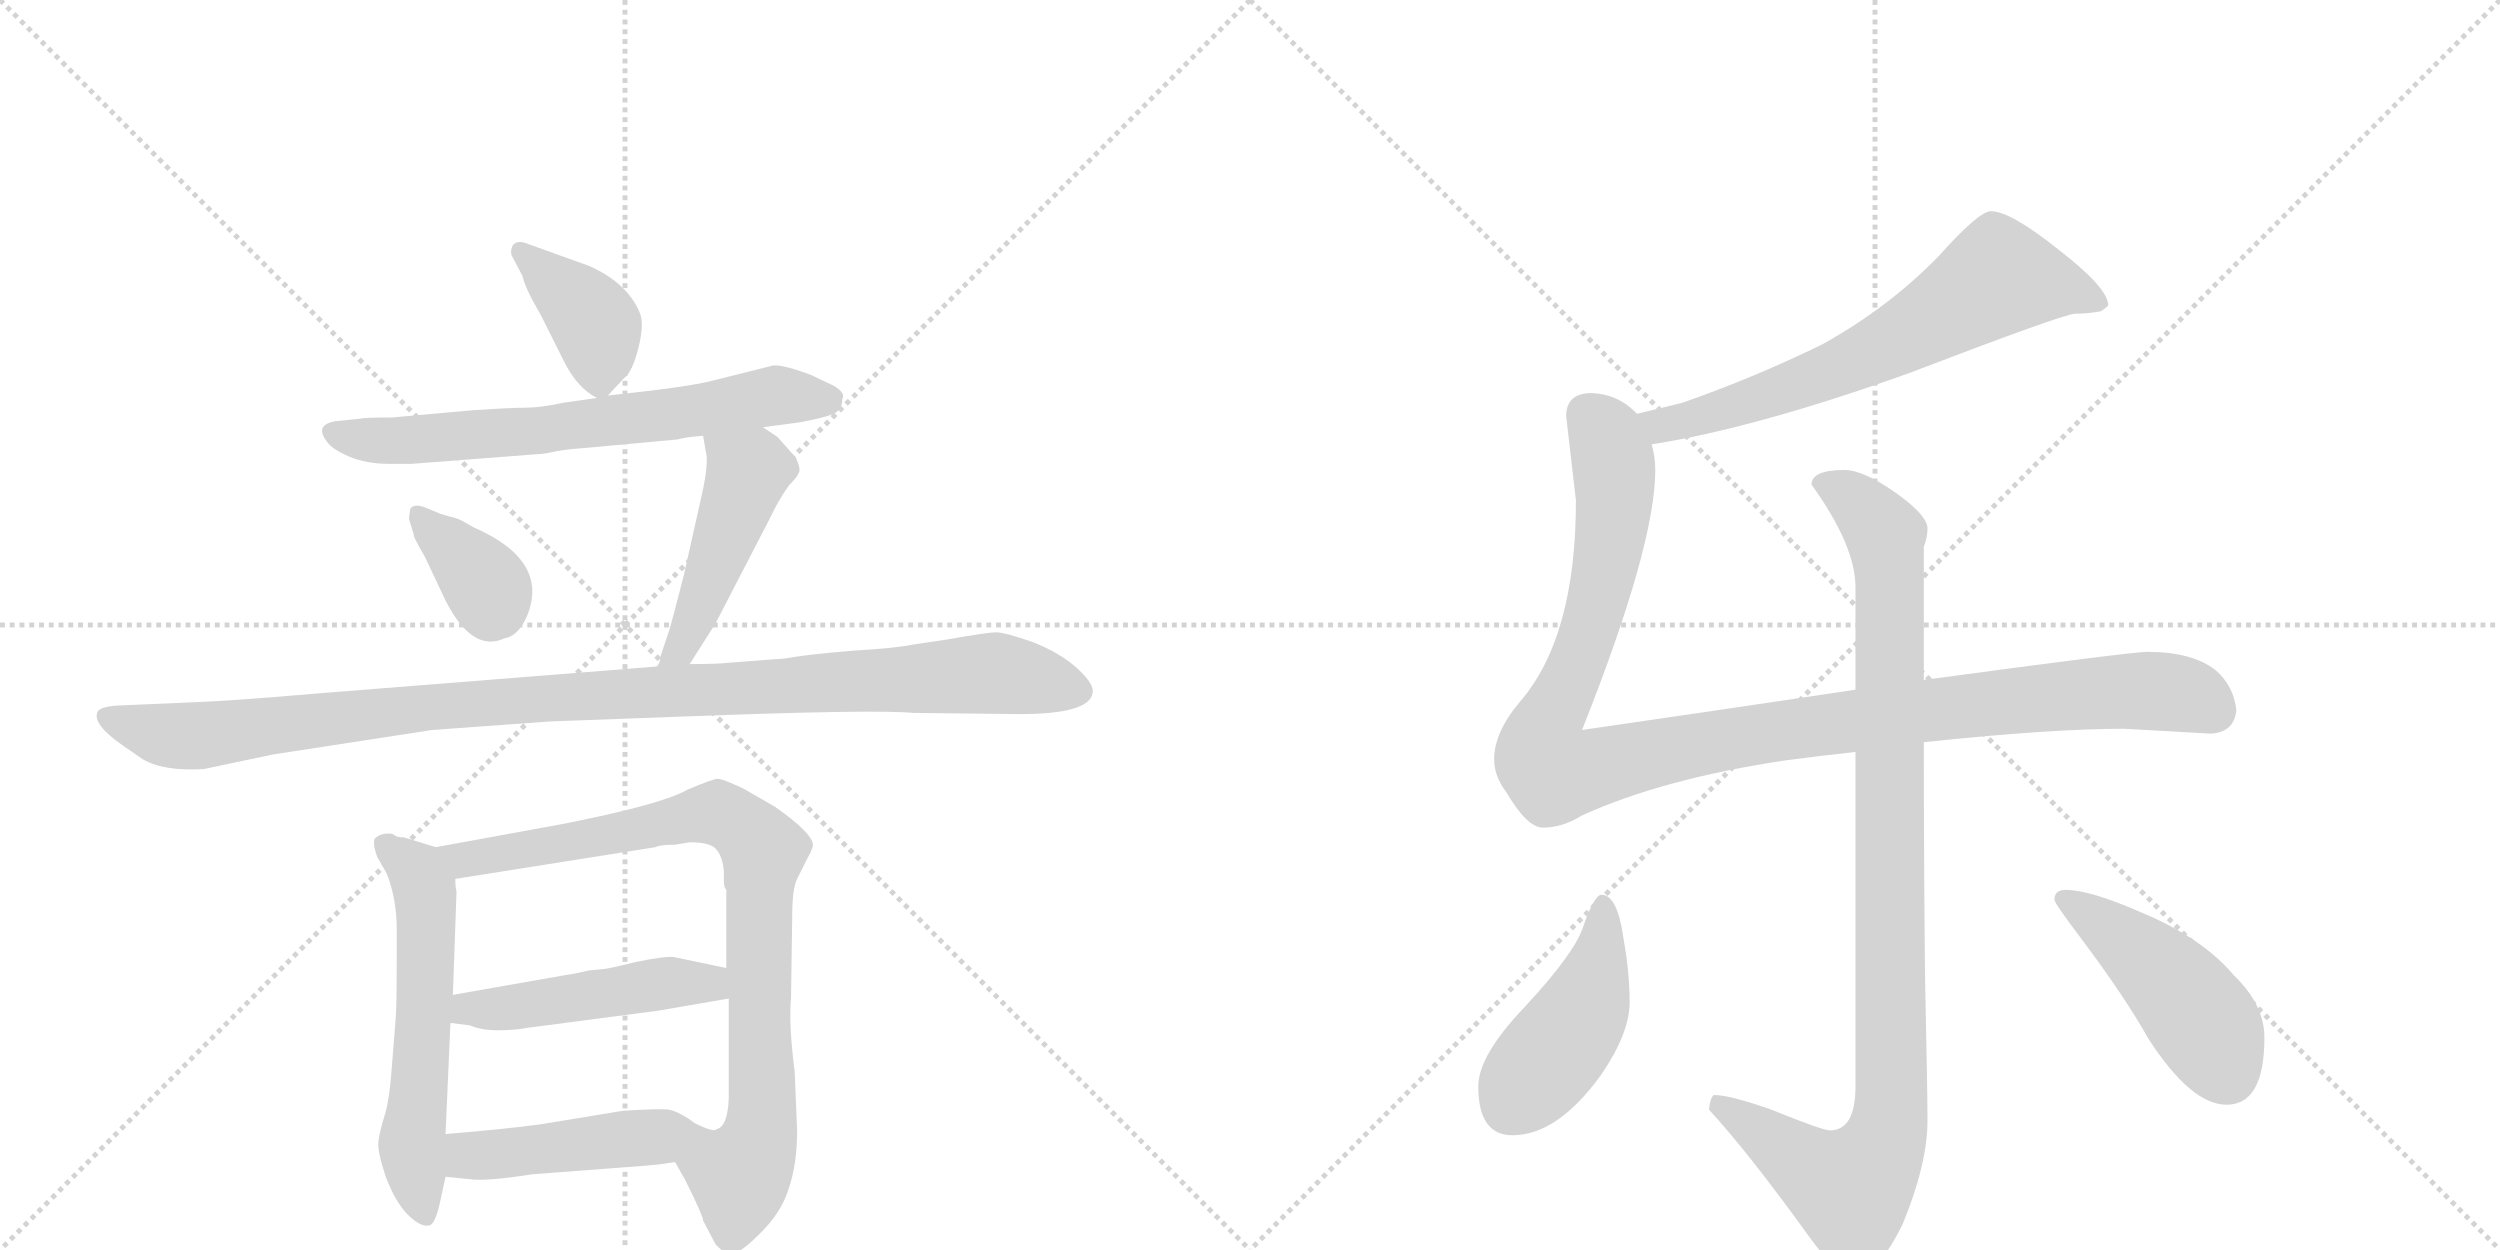 <svg version="1.1" viewBox="0 0 2048 1024" xmlns="http://www.w3.org/2000/svg">
  <g stroke="lightgray" stroke-dasharray="1,1" stroke-width="1" transform="scale(4, 4)">
    <line x1="0" y1="0" x2="256" y2="256"></line>
    <line x1="256" y1="0" x2="0" y2="256"></line>
    <line x1="128" y1="0" x2="128" y2="256"></line>
    <line x1="0" y1="128" x2="256" y2="128"></line>
    <line x1="256" y1="0" x2="512" y2="256"></line>
    <line x1="512" y1="0" x2="256" y2="256"></line>
    <line x1="384" y1="0" x2="384" y2="256"></line>
    <line x1="256" y1="128" x2="512" y2="128"></line>
  </g>
<g transform="scale(1, -1) translate(0, -850)">
   <style type="text/css">
    @keyframes keyframes0 {
      from {
       stroke: black;
       stroke-dashoffset: 389;
       stroke-width: 128;
       }
       56% {
       animation-timing-function: step-end;
       stroke: black;
       stroke-dashoffset: 0;
       stroke-width: 128;
       }
       to {
       stroke: black;
       stroke-width: 1024;
       }
       }
       #make-me-a-hanzi-animation-0 {
         animation: keyframes0 0.567s both;
         animation-delay: 0s;
         animation-timing-function: linear;
       }
    @keyframes keyframes1 {
      from {
       stroke: black;
       stroke-dashoffset: 664;
       stroke-width: 128;
       }
       68% {
       animation-timing-function: step-end;
       stroke: black;
       stroke-dashoffset: 0;
       stroke-width: 128;
       }
       to {
       stroke: black;
       stroke-width: 1024;
       }
       }
       #make-me-a-hanzi-animation-1 {
         animation: keyframes1 0.79s both;
         animation-delay: 0.567s;
         animation-timing-function: linear;
       }
    @keyframes keyframes2 {
      from {
       stroke: black;
       stroke-dashoffset: 357;
       stroke-width: 128;
       }
       54% {
       animation-timing-function: step-end;
       stroke: black;
       stroke-dashoffset: 0;
       stroke-width: 128;
       }
       to {
       stroke: black;
       stroke-width: 1024;
       }
       }
       #make-me-a-hanzi-animation-2 {
         animation: keyframes2 0.541s both;
         animation-delay: 1.357s;
         animation-timing-function: linear;
       }
    @keyframes keyframes3 {
      from {
       stroke: black;
       stroke-dashoffset: 468;
       stroke-width: 128;
       }
       60% {
       animation-timing-function: step-end;
       stroke: black;
       stroke-dashoffset: 0;
       stroke-width: 128;
       }
       to {
       stroke: black;
       stroke-width: 1024;
       }
       }
       #make-me-a-hanzi-animation-3 {
         animation: keyframes3 0.631s both;
         animation-delay: 1.897s;
         animation-timing-function: linear;
       }
    @keyframes keyframes4 {
      from {
       stroke: black;
       stroke-dashoffset: 1060;
       stroke-width: 128;
       }
       78% {
       animation-timing-function: step-end;
       stroke: black;
       stroke-dashoffset: 0;
       stroke-width: 128;
       }
       to {
       stroke: black;
       stroke-width: 1024;
       }
       }
       #make-me-a-hanzi-animation-4 {
         animation: keyframes4 1.113s both;
         animation-delay: 2.528s;
         animation-timing-function: linear;
       }
    @keyframes keyframes5 {
      from {
       stroke: black;
       stroke-dashoffset: 575;
       stroke-width: 128;
       }
       65% {
       animation-timing-function: step-end;
       stroke: black;
       stroke-dashoffset: 0;
       stroke-width: 128;
       }
       to {
       stroke: black;
       stroke-width: 1024;
       }
       }
       #make-me-a-hanzi-animation-5 {
         animation: keyframes5 0.718s both;
         animation-delay: 3.641s;
         animation-timing-function: linear;
       }
    @keyframes keyframes6 {
      from {
       stroke: black;
       stroke-dashoffset: 853;
       stroke-width: 128;
       }
       74% {
       animation-timing-function: step-end;
       stroke: black;
       stroke-dashoffset: 0;
       stroke-width: 128;
       }
       to {
       stroke: black;
       stroke-width: 1024;
       }
       }
       #make-me-a-hanzi-animation-6 {
         animation: keyframes6 0.944s both;
         animation-delay: 4.359s;
         animation-timing-function: linear;
       }
    @keyframes keyframes7 {
      from {
       stroke: black;
       stroke-dashoffset: 476;
       stroke-width: 128;
       }
       61% {
       animation-timing-function: step-end;
       stroke: black;
       stroke-dashoffset: 0;
       stroke-width: 128;
       }
       to {
       stroke: black;
       stroke-width: 1024;
       }
       }
       #make-me-a-hanzi-animation-7 {
         animation: keyframes7 0.637s both;
         animation-delay: 5.303s;
         animation-timing-function: linear;
       }
    @keyframes keyframes8 {
      from {
       stroke: black;
       stroke-dashoffset: 463;
       stroke-width: 128;
       }
       60% {
       animation-timing-function: step-end;
       stroke: black;
       stroke-dashoffset: 0;
       stroke-width: 128;
       }
       to {
       stroke: black;
       stroke-width: 1024;
       }
       }
       #make-me-a-hanzi-animation-8 {
         animation: keyframes8 0.627s both;
         animation-delay: 5.94s;
         animation-timing-function: linear;
       }
    @keyframes keyframes9 {
      from {
       stroke: black;
       stroke-dashoffset: 660;
       stroke-width: 128;
       }
       68% {
       animation-timing-function: step-end;
       stroke: black;
       stroke-dashoffset: 0;
       stroke-width: 128;
       }
       to {
       stroke: black;
       stroke-width: 1024;
       }
       }
       #make-me-a-hanzi-animation-9 {
         animation: keyframes9 0.787s both;
         animation-delay: 6.567s;
         animation-timing-function: linear;
       }
    @keyframes keyframes10 {
      from {
       stroke: black;
       stroke-dashoffset: 1116;
       stroke-width: 128;
       }
       78% {
       animation-timing-function: step-end;
       stroke: black;
       stroke-dashoffset: 0;
       stroke-width: 128;
       }
       to {
       stroke: black;
       stroke-width: 1024;
       }
       }
       #make-me-a-hanzi-animation-10 {
         animation: keyframes10 1.158s both;
         animation-delay: 7.354s;
         animation-timing-function: linear;
       }
    @keyframes keyframes11 {
      from {
       stroke: black;
       stroke-dashoffset: 993;
       stroke-width: 128;
       }
       76% {
       animation-timing-function: step-end;
       stroke: black;
       stroke-dashoffset: 0;
       stroke-width: 128;
       }
       to {
       stroke: black;
       stroke-width: 1024;
       }
       }
       #make-me-a-hanzi-animation-11 {
         animation: keyframes11 1.058s both;
         animation-delay: 8.513s;
         animation-timing-function: linear;
       }
    @keyframes keyframes12 {
      from {
       stroke: black;
       stroke-dashoffset: 444;
       stroke-width: 128;
       }
       59% {
       animation-timing-function: step-end;
       stroke: black;
       stroke-dashoffset: 0;
       stroke-width: 128;
       }
       to {
       stroke: black;
       stroke-width: 1024;
       }
       }
       #make-me-a-hanzi-animation-12 {
         animation: keyframes12 0.611s both;
         animation-delay: 9.571s;
         animation-timing-function: linear;
       }
    @keyframes keyframes13 {
      from {
       stroke: black;
       stroke-dashoffset: 457;
       stroke-width: 128;
       }
       60% {
       animation-timing-function: step-end;
       stroke: black;
       stroke-dashoffset: 0;
       stroke-width: 128;
       }
       to {
       stroke: black;
       stroke-width: 1024;
       }
       }
       #make-me-a-hanzi-animation-13 {
         animation: keyframes13 0.622s both;
         animation-delay: 10.182s;
         animation-timing-function: linear;
       }
</style>
<path d="M 498 526 L 511 540 Q 518 545 523 565 Q 528 585 524 594 Q 514 618 483 632 L 433 650 Q 424 654 420 649 Q 418 645 419 641 L 428 624 Q 430 614 443 592 L 462 554 Q 473 532 489 524 C 494 521 494 521 498 526 Z" fill="lightgray"></path> 
<path d="M 625 500 L 655 504 Q 682 509 686 513 Q 690 517 690 523 Q 693 528 683 534 L 664 543 Q 637 553 631 550 L 583 538 Q 564 533 498 526 L 489 524 L 461 520 Q 443 516 430 516 Q 418 516 388 514 L 321 508 Q 298 508 295 507 L 275 505 Q 257 502 268 488 Q 272 482 286 476 Q 300 470 319 470 L 337 470 L 441 478 Q 445 478 454 480 Q 464 482 479 483 L 555 490 Q 562 492 576 493 L 625 500 Z" fill="lightgray"></path> 
<path d="M 361 429 L 349 434 Q 339 438 336 433 L 335 425 L 339 412 Q 338 411 348 394 L 365 358 Q 387 315 413 327 Q 425 329 432 346 Q 450 391 388 418 L 381 422 Q 378 424 372 426 Q 367 427 361 429 Z" fill="lightgray"></path> 
<path d="M 548 333 L 541 312 Q 541 307 538 304 C 526 277 549 281 565 306 L 586 339 L 631 426 Q 637 439 646 452 Q 655 461 655 465 Q 655 468 652 475 L 637 492 L 625 500 C 600 517 571 523 576 493 L 578 481 Q 581 472 575 445 L 560 378 Q 550 339 548 333 Z" fill="lightgray"></path> 
<path d="M 538 304 L 261 282 Q 191 276 165 275 L 96 272 Q 82 271 80 267 Q 75 257 101 239 L 117 228 Q 134 218 167 220 L 224 232 L 354 252 L 451 259 L 559 263 Q 717 269 748 266 L 835 265 Q 892 265 895 282 Q 897 289 883 302 Q 869 315 846 324 Q 823 332 816 332 Q 809 332 775 326 L 748 322 Q 734 319 699 317 Q 664 314 652 312 Q 641 310 635 310 L 596 307 Q 588 306 565 306 L 538 304 Z" fill="lightgray"></path> 
<path d="M 357 156 L 331 164 Q 325 164 323 166 L 321 167 Q 312 168 307 163 Q 305 159 309 148 L 317 134 Q 325 113 325 89 L 325 67 Q 325 22 324 14 L 321 -24 Q 319 -52 315 -64 Q 311 -77 310 -85 Q 309 -93 316 -114 Q 324 -135 334 -145 Q 344 -155 351 -154 Q 356 -154 360 -137 L 365 -114 L 365 -79 L 369 12 L 371 35 L 374 120 Q 373 122 373 130 C 371 152 371 152 357 156 Z" fill="lightgray"></path> 
<path d="M 653 -76 L 651 -28 Q 646 11 648 32 L 649 100 Q 649 122 653 130 L 661 146 Q 666 155 666 158 Q 665 168 635 189 L 609 204 Q 592 212 588 212 Q 584 212 563 203 Q 542 191 461 175 L 357 156 C 327 151 343 125 373 130 L 537 156 Q 540 158 553 158 L 565 160 Q 581 160 586 155 Q 592 149 593 136 L 593 128 Q 593 123 595 121 L 595 57 L 597 32 L 597 -50 Q 596 -73 587 -75 C 572 -101 544 -86 553 -102 L 561 -116 Q 576 -146 576 -150 L 586 -169 Q 590 -174 596 -177 Q 603 -180 621 -162 Q 640 -144 646 -124 Q 653 -104 653 -76 Z" fill="lightgray"></path> 
<path d="M 369 12 L 385 10 Q 394 6 408 6 Q 422 6 432 8 L 539 22 L 597 32 C 627 37 624 51 595 57 L 552 66 Q 546 67 521 62 Q 497 56 493 56 L 482 55 Q 475 53 462 51 L 371 35 C 341 30 339 16 369 12 Z" fill="lightgray"></path> 
<path d="M 365 -114 L 385 -116 Q 397 -118 436 -112 L 528 -105 Q 541 -104 546 -103 L 553 -102 C 583 -98 617 -76 587 -75 Q 585 -78 569 -70 Q 557 -61 548 -59 Q 540 -58 510 -60 L 443 -71 Q 414 -75 365 -79 C 335 -81 335 -111 365 -114 Z" fill="lightgray"></path> 
<path d="M 1353 486 Q 1437 499 1563 544 Q 1691 593 1700 593 Q 1710 593 1721 595 Q 1727 599 1727 600 Q 1727 614 1687 645 Q 1647 677 1631 677 Q 1621 677 1588 640 Q 1547 598 1493 568 Q 1438 541 1378 520 Q 1357 515 1341 511 C 1312 504 1323 481 1353 486 Z" fill="lightgray"></path> 
<path d="M 1520 285 Q 1427 271 1296 252 Q 1356 403 1356 465 Q 1356 476 1353 486 L 1341 511 Q 1326 527 1304 528 Q 1283 528 1283 509 L 1291 440 Q 1291 328 1245 275 Q 1224 250 1224 228 Q 1224 214 1234 201 Q 1251 172 1264 172 Q 1280 172 1296 182 Q 1362 212 1462 227 Q 1492 231 1520 234 L 1576 242 Q 1680 253 1740 253 L 1811 249 Q 1830 250 1832 268 Q 1830 288 1815 301 Q 1796 316 1759 316 Q 1746 316 1576 293 L 1520 285 Z" fill="lightgray"></path> 
<path d="M 1511 465 Q 1484 465 1484 453 Q 1520 403 1520 369 L 1520 285 L 1520 234 L 1520 -40 Q 1520 -76 1499 -76 Q 1493 -76 1451 -59 Q 1417 -47 1404 -47 Q 1401 -49 1400 -59 Q 1433 -95 1482 -163 Q 1506 -196 1516 -196 Q 1538 -196 1559 -152 Q 1579 -103 1579 -68 Q 1579 -43 1577 49 Q 1576 144 1576 242 L 1576 293 L 1576 402 Q 1579 410 1579 417 Q 1579 428 1552 447 Q 1526 465 1511 465 Z" fill="lightgray"></path> 
<path d="M 1312 117 Q 1306 117 1297 91 Q 1290 69 1248 24 Q 1211 -15 1211 -40 Q 1211 -80 1239 -80 Q 1276 -80 1312 -30 Q 1335 4 1335 29 Q 1335 53 1330 81 Q 1325 117 1312 117 Z" fill="lightgray"></path> 
<path d="M 1692 121 Q 1683 121 1683 113 Q 1683 110 1705 81 Q 1741 33 1760 -1 Q 1795 -55 1824 -55 Q 1855 -55 1855 0 Q 1855 27 1830 51 Q 1804 82 1753 103 Q 1712 121 1692 121 Z" fill="lightgray"></path> 
      <clipPath id="make-me-a-hanzi-clip-0">
      <path d="M 498 526 L 511 540 Q 518 545 523 565 Q 528 585 524 594 Q 514 618 483 632 L 433 650 Q 424 654 420 649 Q 418 645 419 641 L 428 624 Q 430 614 443 592 L 462 554 Q 473 532 489 524 C 494 521 494 521 498 526 Z" fill="lightgray"></path>
      </clipPath>
      <path clip-path="url(#make-me-a-hanzi-clip-0)" d="M 427 644 L 489 582 L 491 537 " fill="none" id="make-me-a-hanzi-animation-0" stroke-dasharray="261 522" stroke-linecap="round"></path>

      <clipPath id="make-me-a-hanzi-clip-1">
      <path d="M 625 500 L 655 504 Q 682 509 686 513 Q 690 517 690 523 Q 693 528 683 534 L 664 543 Q 637 553 631 550 L 583 538 Q 564 533 498 526 L 489 524 L 461 520 Q 443 516 430 516 Q 418 516 388 514 L 321 508 Q 298 508 295 507 L 275 505 Q 257 502 268 488 Q 272 482 286 476 Q 300 470 319 470 L 337 470 L 441 478 Q 445 478 454 480 Q 464 482 479 483 L 555 490 Q 562 492 576 493 L 625 500 Z" fill="lightgray"></path>
      </clipPath>
      <path clip-path="url(#make-me-a-hanzi-clip-1)" d="M 273 496 L 333 489 L 445 497 L 636 526 L 678 522 " fill="none" id="make-me-a-hanzi-animation-1" stroke-dasharray="536 1072" stroke-linecap="round"></path>

      <clipPath id="make-me-a-hanzi-clip-2">
      <path d="M 361 429 L 349 434 Q 339 438 336 433 L 335 425 L 339 412 Q 338 411 348 394 L 365 358 Q 387 315 413 327 Q 425 329 432 346 Q 450 391 388 418 L 381 422 Q 378 424 372 426 Q 367 427 361 429 Z" fill="lightgray"></path>
      </clipPath>
      <path clip-path="url(#make-me-a-hanzi-clip-2)" d="M 343 428 L 394 377 L 402 349 " fill="none" id="make-me-a-hanzi-animation-2" stroke-dasharray="229 458" stroke-linecap="round"></path>

      <clipPath id="make-me-a-hanzi-clip-3">
      <path d="M 548 333 L 541 312 Q 541 307 538 304 C 526 277 549 281 565 306 L 586 339 L 631 426 Q 637 439 646 452 Q 655 461 655 465 Q 655 468 652 475 L 637 492 L 625 500 C 600 517 571 523 576 493 L 578 481 Q 581 472 575 445 L 560 378 Q 550 339 548 333 Z" fill="lightgray"></path>
      </clipPath>
      <path clip-path="url(#make-me-a-hanzi-clip-3)" d="M 583 488 L 613 463 L 573 353 L 557 317 L 545 306 " fill="none" id="make-me-a-hanzi-animation-3" stroke-dasharray="340 680" stroke-linecap="round"></path>

      <clipPath id="make-me-a-hanzi-clip-4">
      <path d="M 538 304 L 261 282 Q 191 276 165 275 L 96 272 Q 82 271 80 267 Q 75 257 101 239 L 117 228 Q 134 218 167 220 L 224 232 L 354 252 L 451 259 L 559 263 Q 717 269 748 266 L 835 265 Q 892 265 895 282 Q 897 289 883 302 Q 869 315 846 324 Q 823 332 816 332 Q 809 332 775 326 L 748 322 Q 734 319 699 317 Q 664 314 652 312 Q 641 310 635 310 L 596 307 Q 588 306 565 306 L 538 304 Z" fill="lightgray"></path>
      </clipPath>
      <path clip-path="url(#make-me-a-hanzi-clip-4)" d="M 86 263 L 138 247 L 159 247 L 409 276 L 790 298 L 827 297 L 884 284 " fill="none" id="make-me-a-hanzi-animation-4" stroke-dasharray="932 1864" stroke-linecap="round"></path>

      <clipPath id="make-me-a-hanzi-clip-5">
      <path d="M 357 156 L 331 164 Q 325 164 323 166 L 321 167 Q 312 168 307 163 Q 305 159 309 148 L 317 134 Q 325 113 325 89 L 325 67 Q 325 22 324 14 L 321 -24 Q 319 -52 315 -64 Q 311 -77 310 -85 Q 309 -93 316 -114 Q 324 -135 334 -145 Q 344 -155 351 -154 Q 356 -154 360 -137 L 365 -114 L 365 -79 L 369 12 L 371 35 L 374 120 Q 373 122 373 130 C 371 152 371 152 357 156 Z" fill="lightgray"></path>
      </clipPath>
      <path clip-path="url(#make-me-a-hanzi-clip-5)" d="M 316 157 L 342 134 L 349 114 L 346 -10 L 337 -88 L 349 -147 " fill="none" id="make-me-a-hanzi-animation-5" stroke-dasharray="447 894" stroke-linecap="round"></path>

      <clipPath id="make-me-a-hanzi-clip-6">
      <path d="M 653 -76 L 651 -28 Q 646 11 648 32 L 649 100 Q 649 122 653 130 L 661 146 Q 666 155 666 158 Q 665 168 635 189 L 609 204 Q 592 212 588 212 Q 584 212 563 203 Q 542 191 461 175 L 357 156 C 327 151 343 125 373 130 L 537 156 Q 540 158 553 158 L 565 160 Q 581 160 586 155 Q 592 149 593 136 L 593 128 Q 593 123 595 121 L 595 57 L 597 32 L 597 -50 Q 596 -73 587 -75 C 572 -101 544 -86 553 -102 L 561 -116 Q 576 -146 576 -150 L 586 -169 Q 590 -174 596 -177 Q 603 -180 621 -162 Q 640 -144 646 -124 Q 653 -104 653 -76 Z" fill="lightgray"></path>
      </clipPath>
      <path clip-path="url(#make-me-a-hanzi-clip-6)" d="M 365 152 L 393 147 L 580 184 L 602 177 L 624 157 L 624 -71 L 607 -111 L 598 -164 " fill="none" id="make-me-a-hanzi-animation-6" stroke-dasharray="725 1450" stroke-linecap="round"></path>

      <clipPath id="make-me-a-hanzi-clip-7">
      <path d="M 369 12 L 385 10 Q 394 6 408 6 Q 422 6 432 8 L 539 22 L 597 32 C 627 37 624 51 595 57 L 552 66 Q 546 67 521 62 Q 497 56 493 56 L 482 55 Q 475 53 462 51 L 371 35 C 341 30 339 16 369 12 Z" fill="lightgray"></path>
      </clipPath>
      <path clip-path="url(#make-me-a-hanzi-clip-7)" d="M 374 17 L 535 44 L 581 45 L 589 38 " fill="none" id="make-me-a-hanzi-animation-7" stroke-dasharray="348 696" stroke-linecap="round"></path>

      <clipPath id="make-me-a-hanzi-clip-8">
      <path d="M 365 -114 L 385 -116 Q 397 -118 436 -112 L 528 -105 Q 541 -104 546 -103 L 553 -102 C 583 -98 617 -76 587 -75 Q 585 -78 569 -70 Q 557 -61 548 -59 Q 540 -58 510 -60 L 443 -71 Q 414 -75 365 -79 C 335 -81 335 -111 365 -114 Z" fill="lightgray"></path>
      </clipPath>
      <path clip-path="url(#make-me-a-hanzi-clip-8)" d="M 371 -108 L 394 -96 L 574 -76 " fill="none" id="make-me-a-hanzi-animation-8" stroke-dasharray="335 670" stroke-linecap="round"></path>

      <clipPath id="make-me-a-hanzi-clip-9">
      <path d="M 1353 486 Q 1437 499 1563 544 Q 1691 593 1700 593 Q 1710 593 1721 595 Q 1727 599 1727 600 Q 1727 614 1687 645 Q 1647 677 1631 677 Q 1621 677 1588 640 Q 1547 598 1493 568 Q 1438 541 1378 520 Q 1357 515 1341 511 C 1312 504 1323 481 1353 486 Z" fill="lightgray"></path>
      </clipPath>
      <path clip-path="url(#make-me-a-hanzi-clip-9)" d="M 1720 602 L 1699 612 L 1637 623 L 1565 576 L 1480 538 L 1382 505 L 1361 502 L 1348 507 " fill="none" id="make-me-a-hanzi-animation-9" stroke-dasharray="532 1064" stroke-linecap="round"></path>

      <clipPath id="make-me-a-hanzi-clip-10">
      <path d="M 1520 285 Q 1427 271 1296 252 Q 1356 403 1356 465 Q 1356 476 1353 486 L 1341 511 Q 1326 527 1304 528 Q 1283 528 1283 509 L 1291 440 Q 1291 328 1245 275 Q 1224 250 1224 228 Q 1224 214 1234 201 Q 1251 172 1264 172 Q 1280 172 1296 182 Q 1362 212 1462 227 Q 1492 231 1520 234 L 1576 242 Q 1680 253 1740 253 L 1811 249 Q 1830 250 1832 268 Q 1830 288 1815 301 Q 1796 316 1759 316 Q 1746 316 1576 293 L 1520 285 Z" fill="lightgray"></path>
      </clipPath>
      <path clip-path="url(#make-me-a-hanzi-clip-10)" d="M 1301 511 L 1313 498 L 1321 474 L 1321 422 L 1301 329 L 1265 251 L 1263 233 L 1273 217 L 1421 246 L 1643 276 L 1763 284 L 1799 278 L 1812 269 " fill="none" id="make-me-a-hanzi-animation-10" stroke-dasharray="988 1976" stroke-linecap="round"></path>

      <clipPath id="make-me-a-hanzi-clip-11">
      <path d="M 1511 465 Q 1484 465 1484 453 Q 1520 403 1520 369 L 1520 285 L 1520 234 L 1520 -40 Q 1520 -76 1499 -76 Q 1493 -76 1451 -59 Q 1417 -47 1404 -47 Q 1401 -49 1400 -59 Q 1433 -95 1482 -163 Q 1506 -196 1516 -196 Q 1538 -196 1559 -152 Q 1579 -103 1579 -68 Q 1579 -43 1577 49 Q 1576 144 1576 242 L 1576 293 L 1576 402 Q 1579 410 1579 417 Q 1579 428 1552 447 Q 1526 465 1511 465 Z" fill="lightgray"></path>
      </clipPath>
      <path clip-path="url(#make-me-a-hanzi-clip-11)" d="M 1497 450 L 1513 445 L 1541 417 L 1548 377 L 1547 -73 L 1535 -104 L 1516 -124 L 1483 -108 L 1407 -55 " fill="none" id="make-me-a-hanzi-animation-11" stroke-dasharray="865 1730" stroke-linecap="round"></path>

      <clipPath id="make-me-a-hanzi-clip-12">
      <path d="M 1312 117 Q 1306 117 1297 91 Q 1290 69 1248 24 Q 1211 -15 1211 -40 Q 1211 -80 1239 -80 Q 1276 -80 1312 -30 Q 1335 4 1335 29 Q 1335 53 1330 81 Q 1325 117 1312 117 Z" fill="lightgray"></path>
      </clipPath>
      <path clip-path="url(#make-me-a-hanzi-clip-12)" d="M 1313 109 L 1314 88 L 1299 26 L 1237 -56 " fill="none" id="make-me-a-hanzi-animation-12" stroke-dasharray="316 632" stroke-linecap="round"></path>

      <clipPath id="make-me-a-hanzi-clip-13">
      <path d="M 1692 121 Q 1683 121 1683 113 Q 1683 110 1705 81 Q 1741 33 1760 -1 Q 1795 -55 1824 -55 Q 1855 -55 1855 0 Q 1855 27 1830 51 Q 1804 82 1753 103 Q 1712 121 1692 121 Z" fill="lightgray"></path>
      </clipPath>
      <path clip-path="url(#make-me-a-hanzi-clip-13)" d="M 1690 114 L 1749 73 L 1788 35 L 1825 -30 " fill="none" id="make-me-a-hanzi-animation-13" stroke-dasharray="329 658" stroke-linecap="round"></path>

</g>
</svg>
